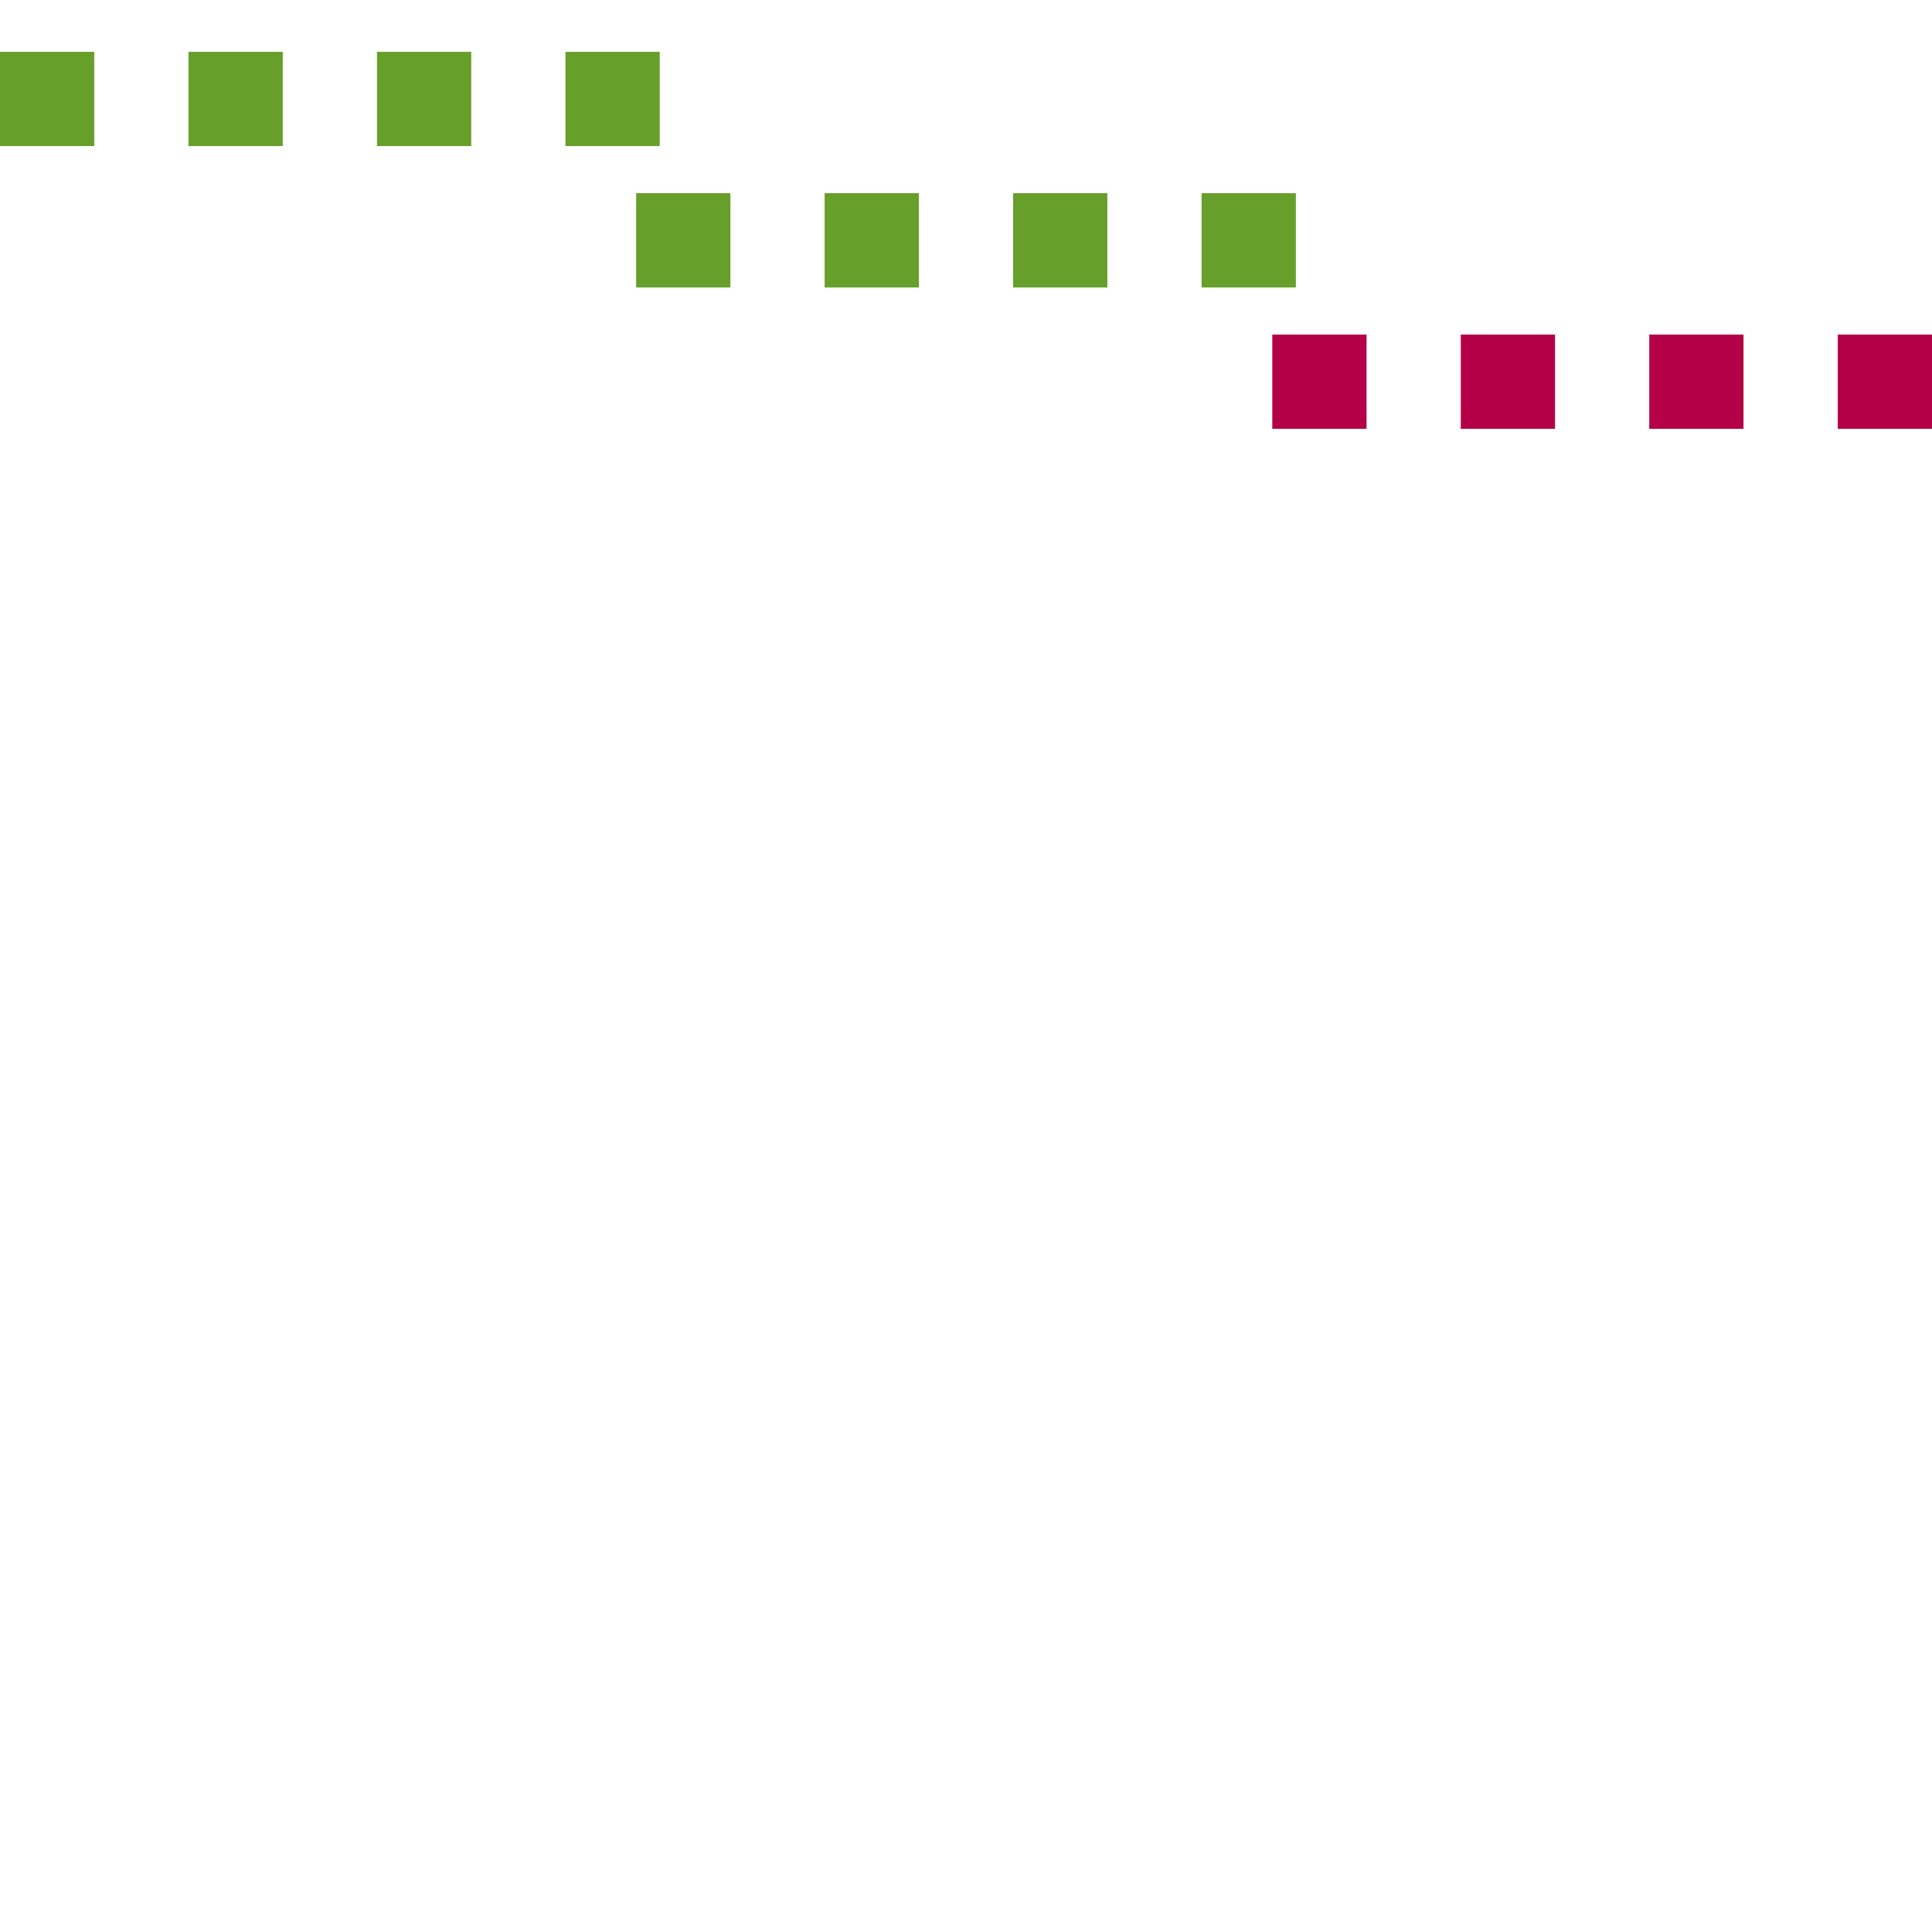 <?xml version="1.0" encoding="UTF-8"?>
<!DOCTYPE svg PUBLIC "-//W3C//DTD SVG 1.1//EN" "http://www.w3.org/Graphics/SVG/1.1/DTD/svg11.dtd">
<svg version="1.1" xmlns="http://www.w3.org/2000/svg" xmlns:xlink="http://www.w3.org/1999/xlink" x="0" y="0" width="100%" height="100%" viewBox="0, 0, 82, 82">
  <g id="Layer_1" transform="translate(-273, -206.3)">
    <path d="M300,216.5 L328,216.5" fill-opacity="0" stroke="#669F2A" stroke-width="4" stroke-dasharray="4,4"/>
    <path d="M355,222.5 L327,222.5" fill-opacity="0" stroke="#B40047" stroke-width="4" stroke-dasharray="4,4"/>
    <path d="M273,210.5 L301,210.5" fill-opacity="0" stroke="#669F2A" stroke-width="4" stroke-dasharray="4,4"/>
  </g>
</svg>
